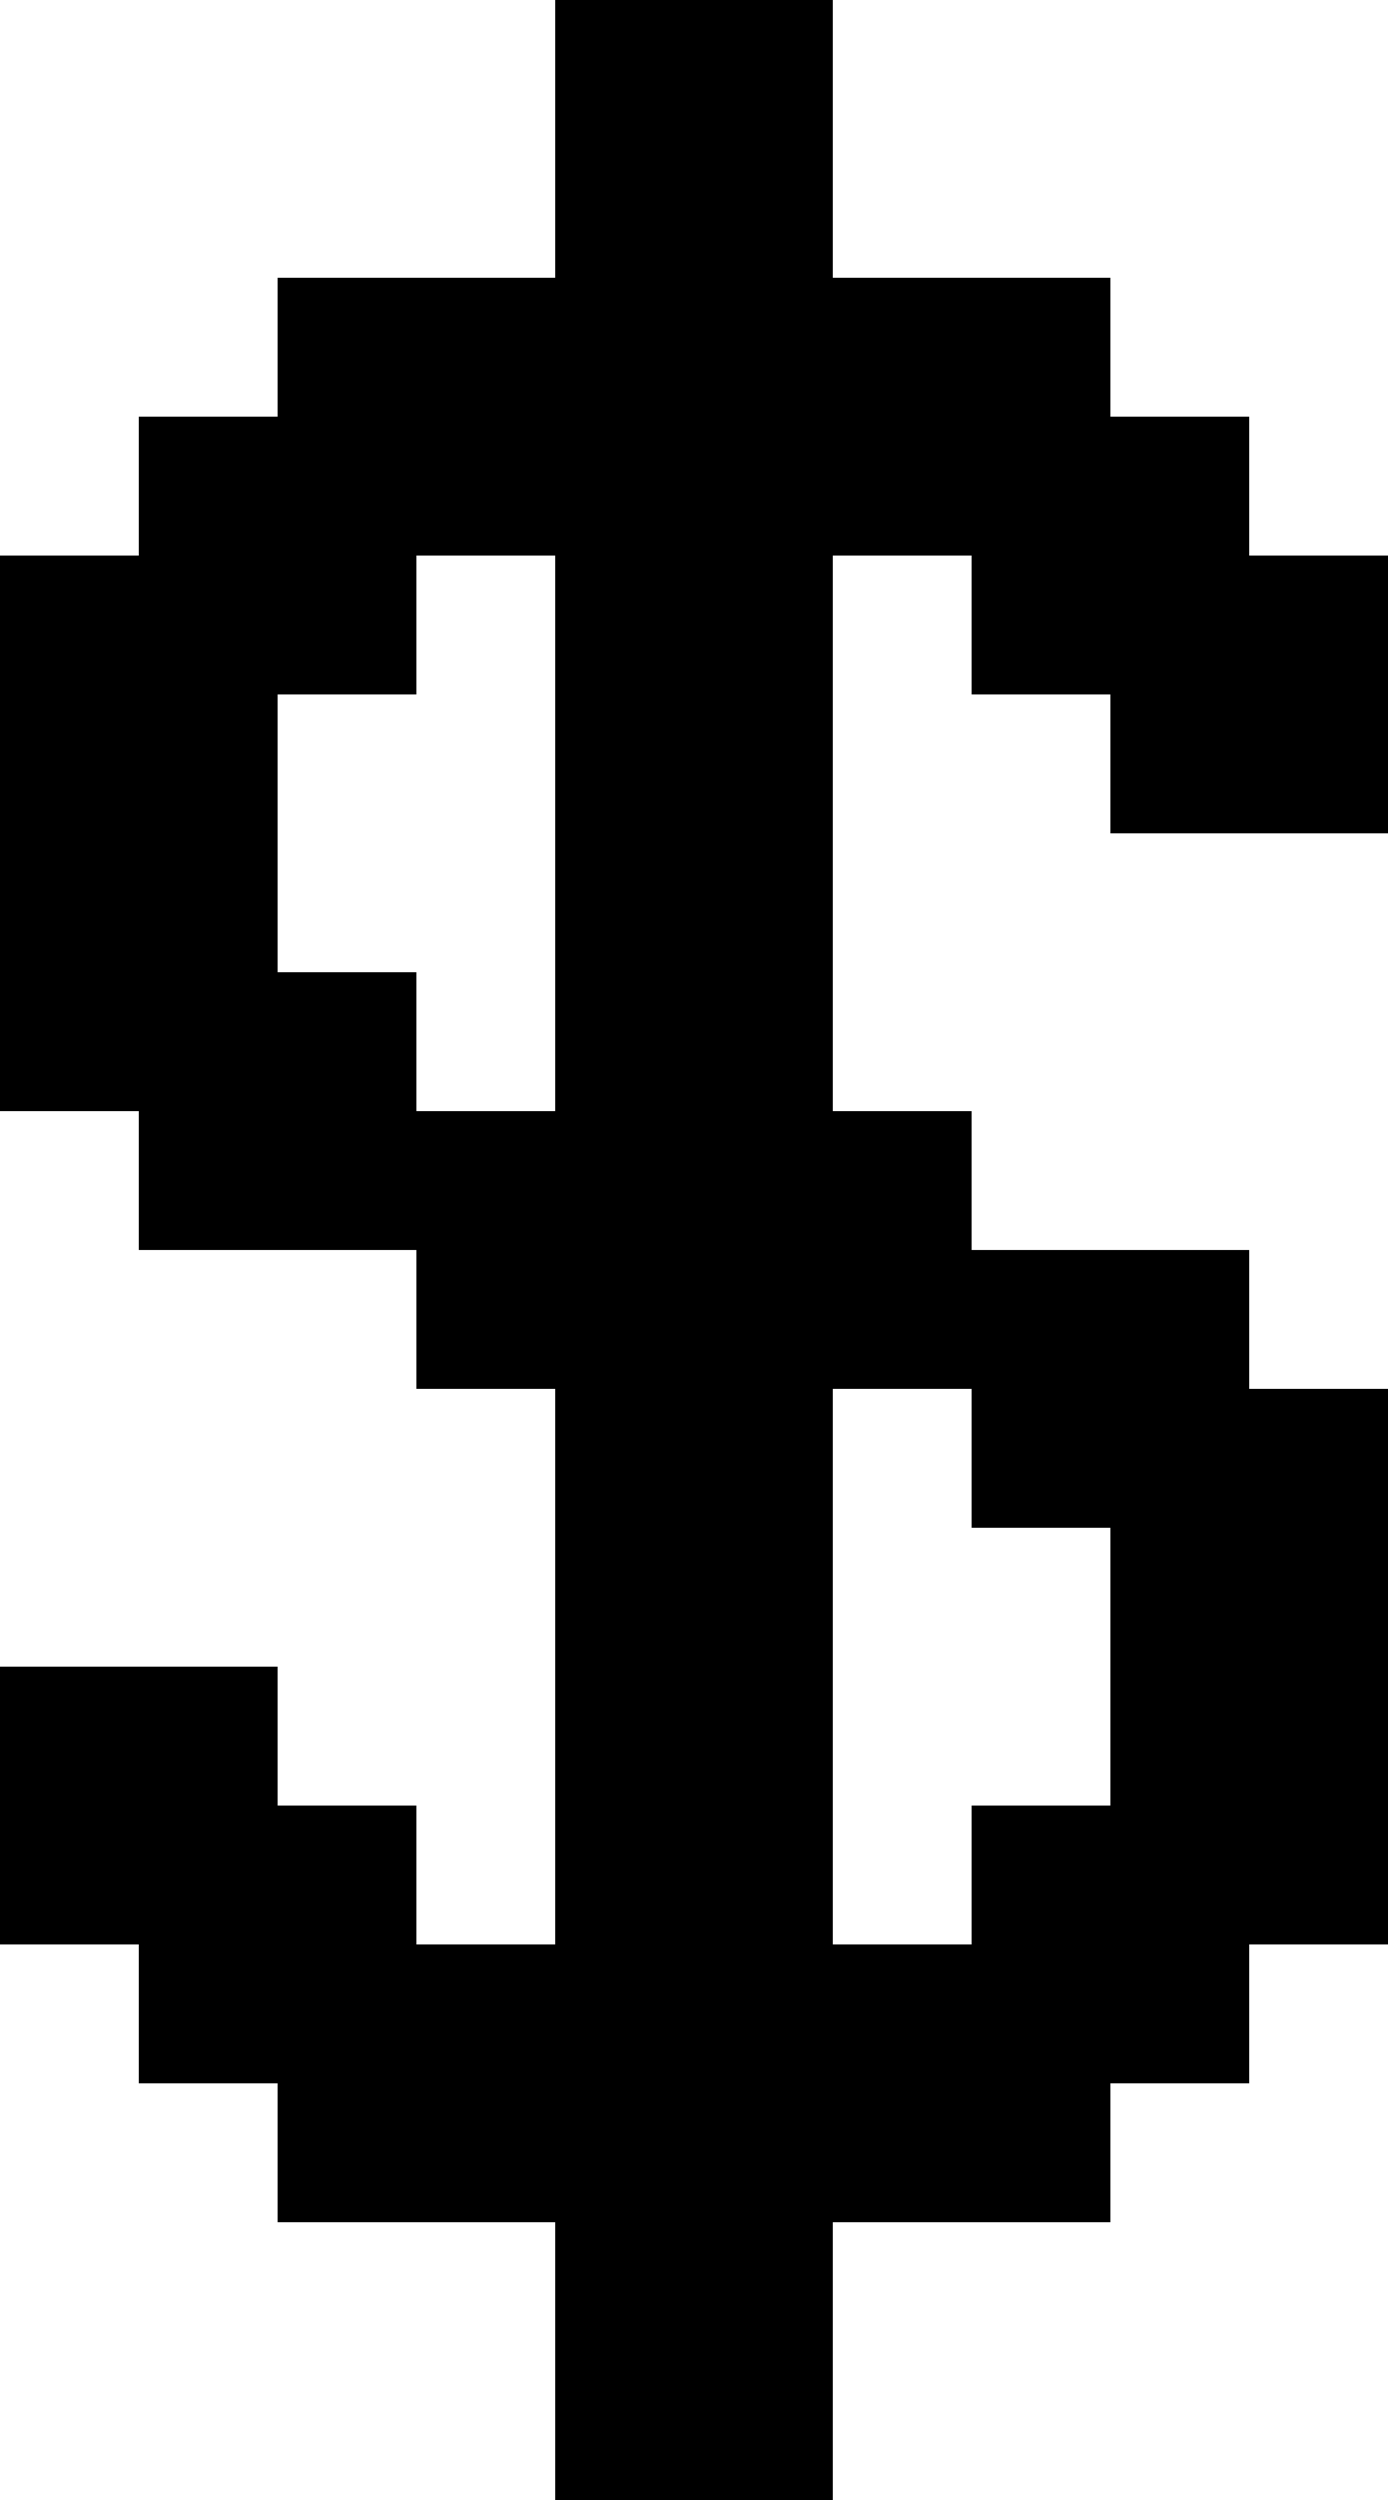 <?xml version="1.0" encoding="UTF-8" standalone="no"?>
<!DOCTYPE svg PUBLIC "-//W3C//DTD SVG 1.1//EN" "http://www.w3.org/Graphics/SVG/1.1/DTD/svg11.dtd">
<svg width="100%" height="100%" viewBox="0 0 500 900" version="1.1" xmlns="http://www.w3.org/2000/svg" xmlns:xlink="http://www.w3.org/1999/xlink" xml:space="preserve" xmlns:serif="http://www.serif.com/" style="fill-rule:evenodd;clip-rule:evenodd;stroke-linejoin:round;stroke-miterlimit:2;">
    <g transform="matrix(1,0,0,1,-100,0)">
        <g id="dollar" transform="matrix(50,0,0,50,-5100,-3900)">
            <path d="M110,80L110,78L108,78L108,80L106,80L106,81L105,81L105,82L104,82L104,86L105,86L105,87L107,87L107,88L108,88L108,92L107,92L107,91L106,91L106,90L104,90L104,92L105,92L105,93L106,93L106,94L108,94L108,96L110,96L110,94L112,94L112,93L113,93L113,92L114,92L114,88L113,88L113,87L111,87L111,86L110,86L110,82L111,82L111,83L112,83L112,84L114,84L114,82L113,82L113,81L112,81L112,80L110,80ZM110,92L111,92L111,91L112,91L112,89L111,89L111,88L110,88L110,92ZM108,86L108,82L107,82L107,83L106,83L106,85L107,85L107,86L108,86Z"/>
        </g>
    </g>
</svg>
